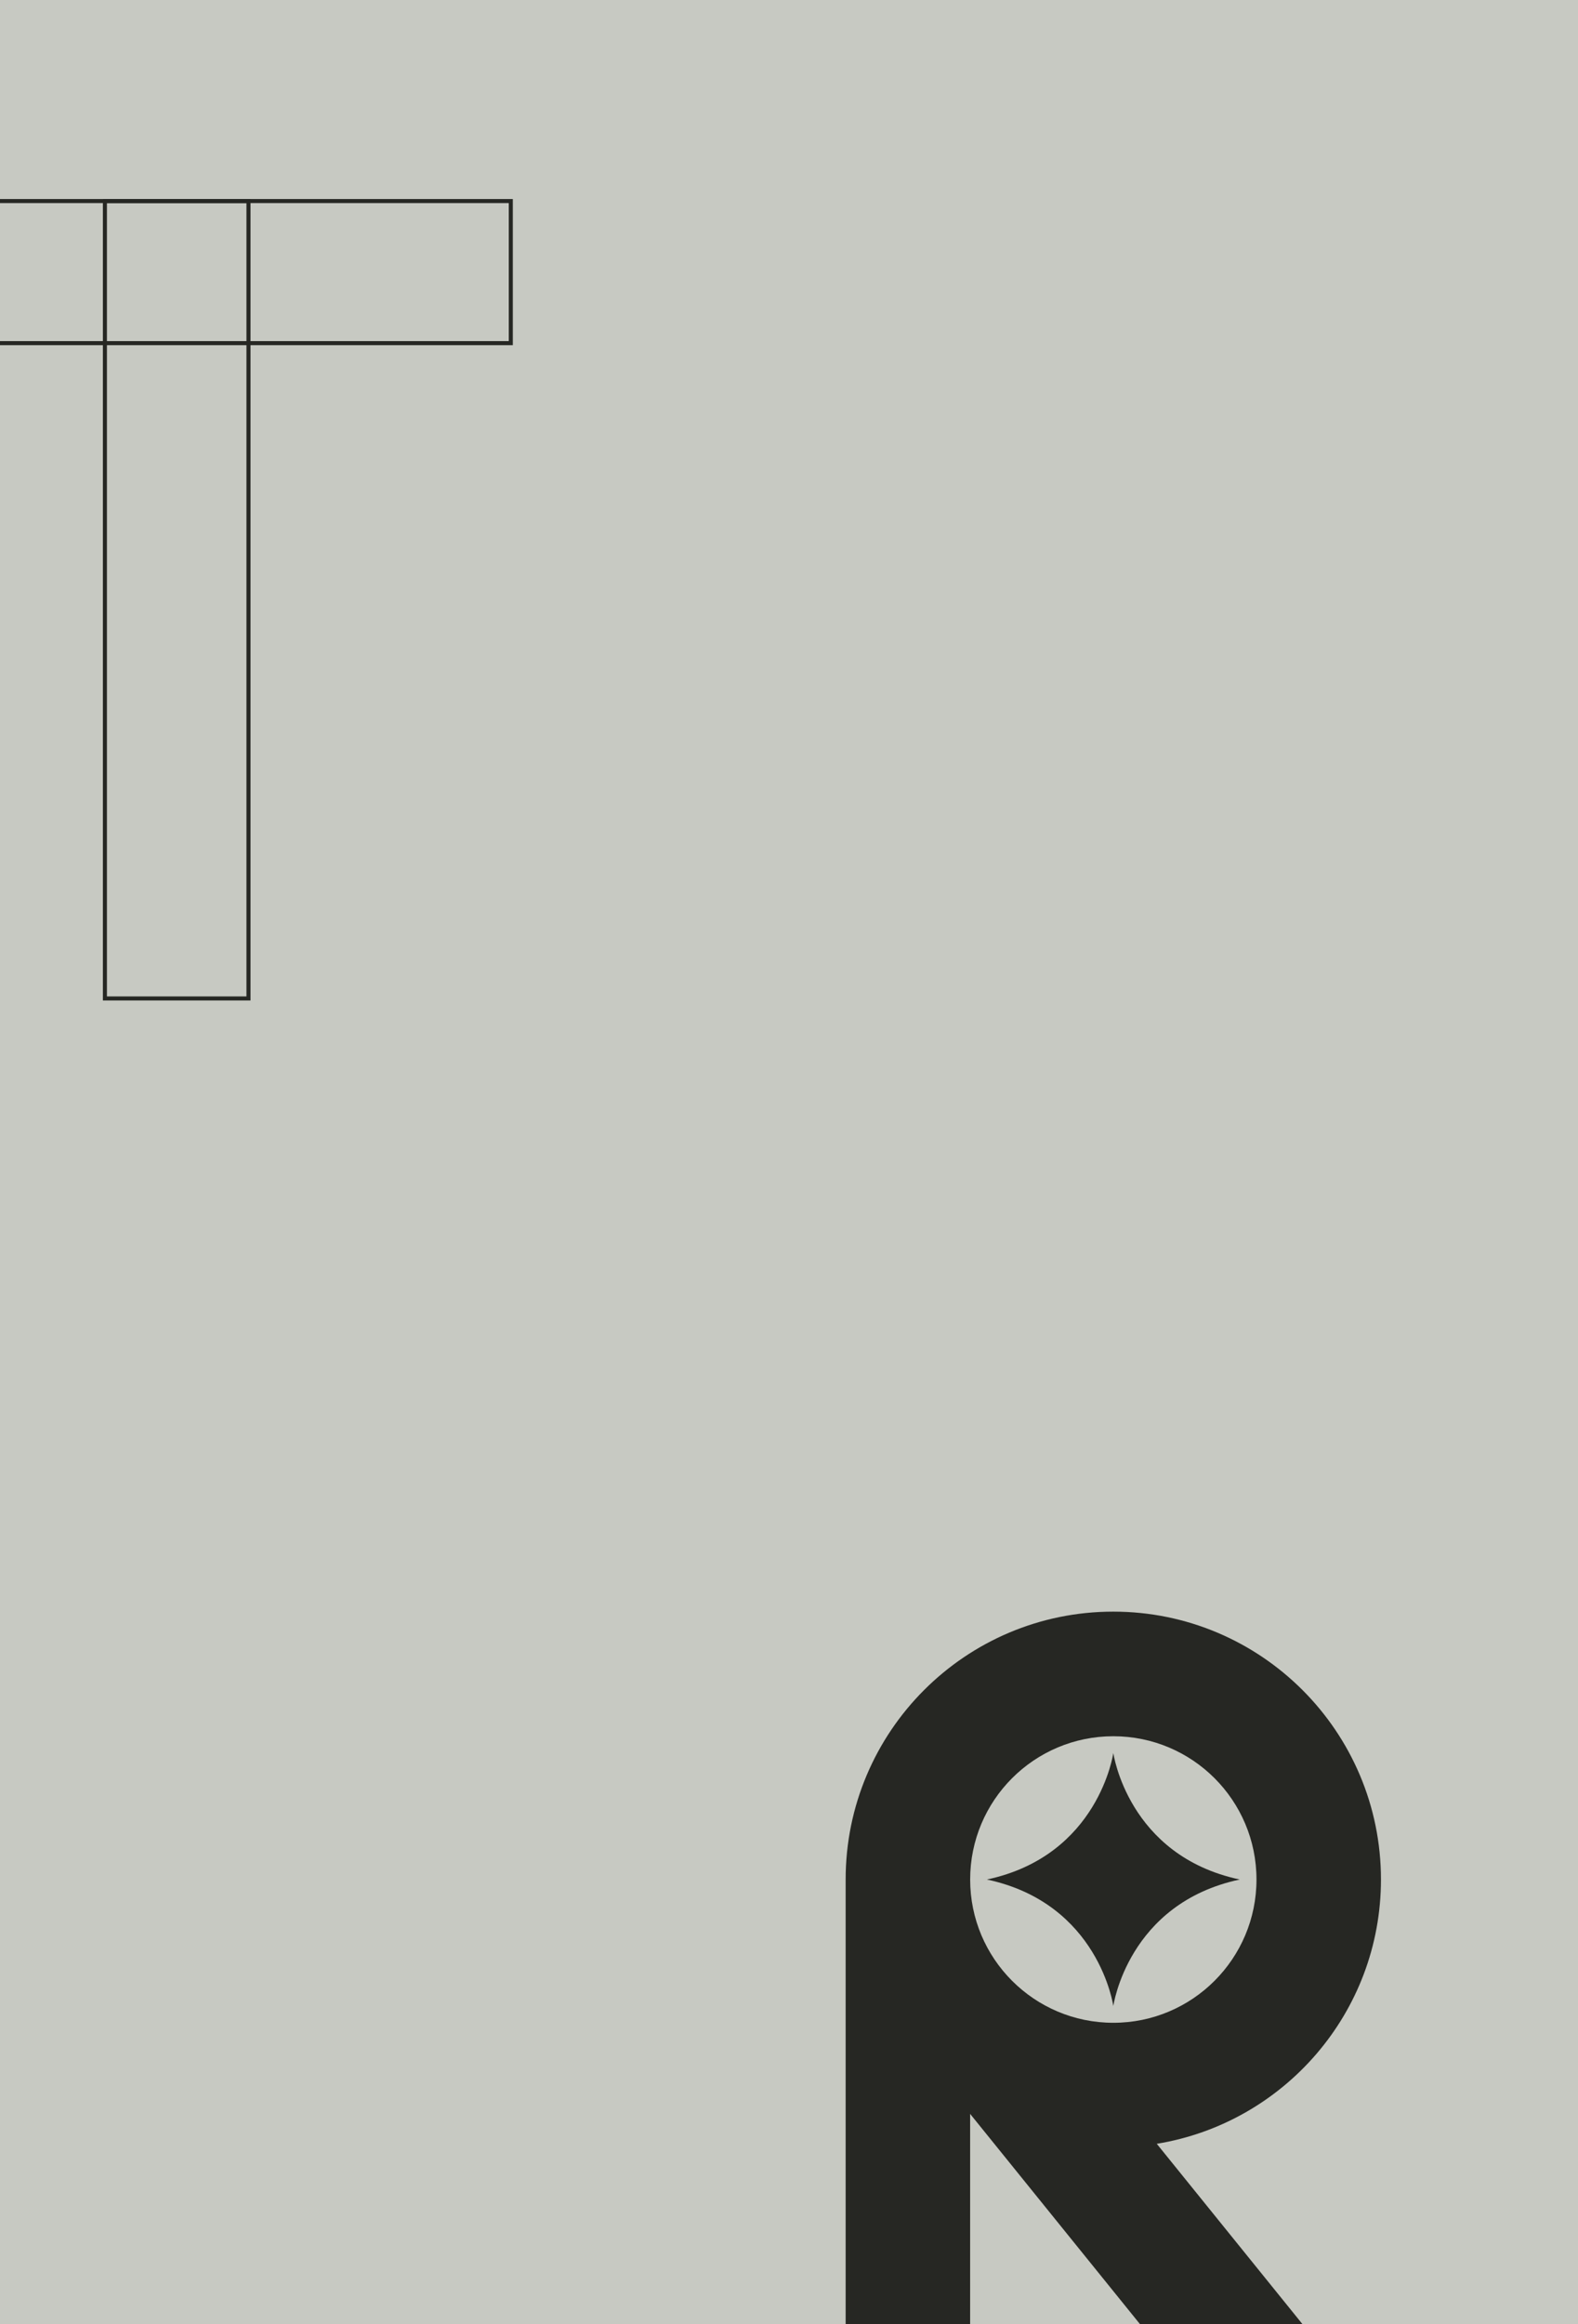 <svg width="390" height="574" viewBox="0 0 390 574" fill="none" xmlns="http://www.w3.org/2000/svg">
<g clipPath="url(#clip0_1509_2183)">
<rect width="390" height="574" fill="#C7C9C2"/>
<g clipPath="url(#clip1_1509_2183)">
<path d="M24.22 84.742H-39.348V49.652H126.243V84.742H24.22Z" stroke="#262723" strokeWidth="3.305"/>
<path d="M25.928 125.318L25.928 49.652L61.411 49.652L61.411 246.573L25.928 246.573L25.928 125.318Z" stroke="#262723" strokeWidth="3.305"/>
</g>
<path d="M301.181 598L239.765 522.034V598H209V464.156C209 427.62 238.62 398 275.146 398C311.673 398 341.302 427.62 341.302 464.156C341.302 497.03 317.311 524.295 285.893 529.422L341.331 597.991H301.181V598ZM239.774 464.156C239.774 483.701 255.62 499.537 275.156 499.537C294.691 499.537 310.537 483.691 310.537 464.156C310.537 444.62 294.701 428.774 275.156 428.774C255.611 428.774 239.774 444.611 239.774 464.156Z" fill="#262723"/>
<path d="M275.156 432.908C275.156 432.908 271.599 458.271 243.909 464.156C271.599 470.04 275.156 495.403 275.156 495.403C275.156 495.403 278.713 470.04 306.403 464.156C278.713 458.271 275.156 432.908 275.156 432.908Z" fill="#262723"/>
</g>
<defs>
<clipPath id="clip0_1509_2183">
<rect width="390" height="574" fill="white"/>
</clipPath>
<clipPath id="clip1_1509_2183">
<rect width="168.905" height="200" fill="white" transform="translate(-41 48)"/>
</clipPath>
</defs>
</svg>

